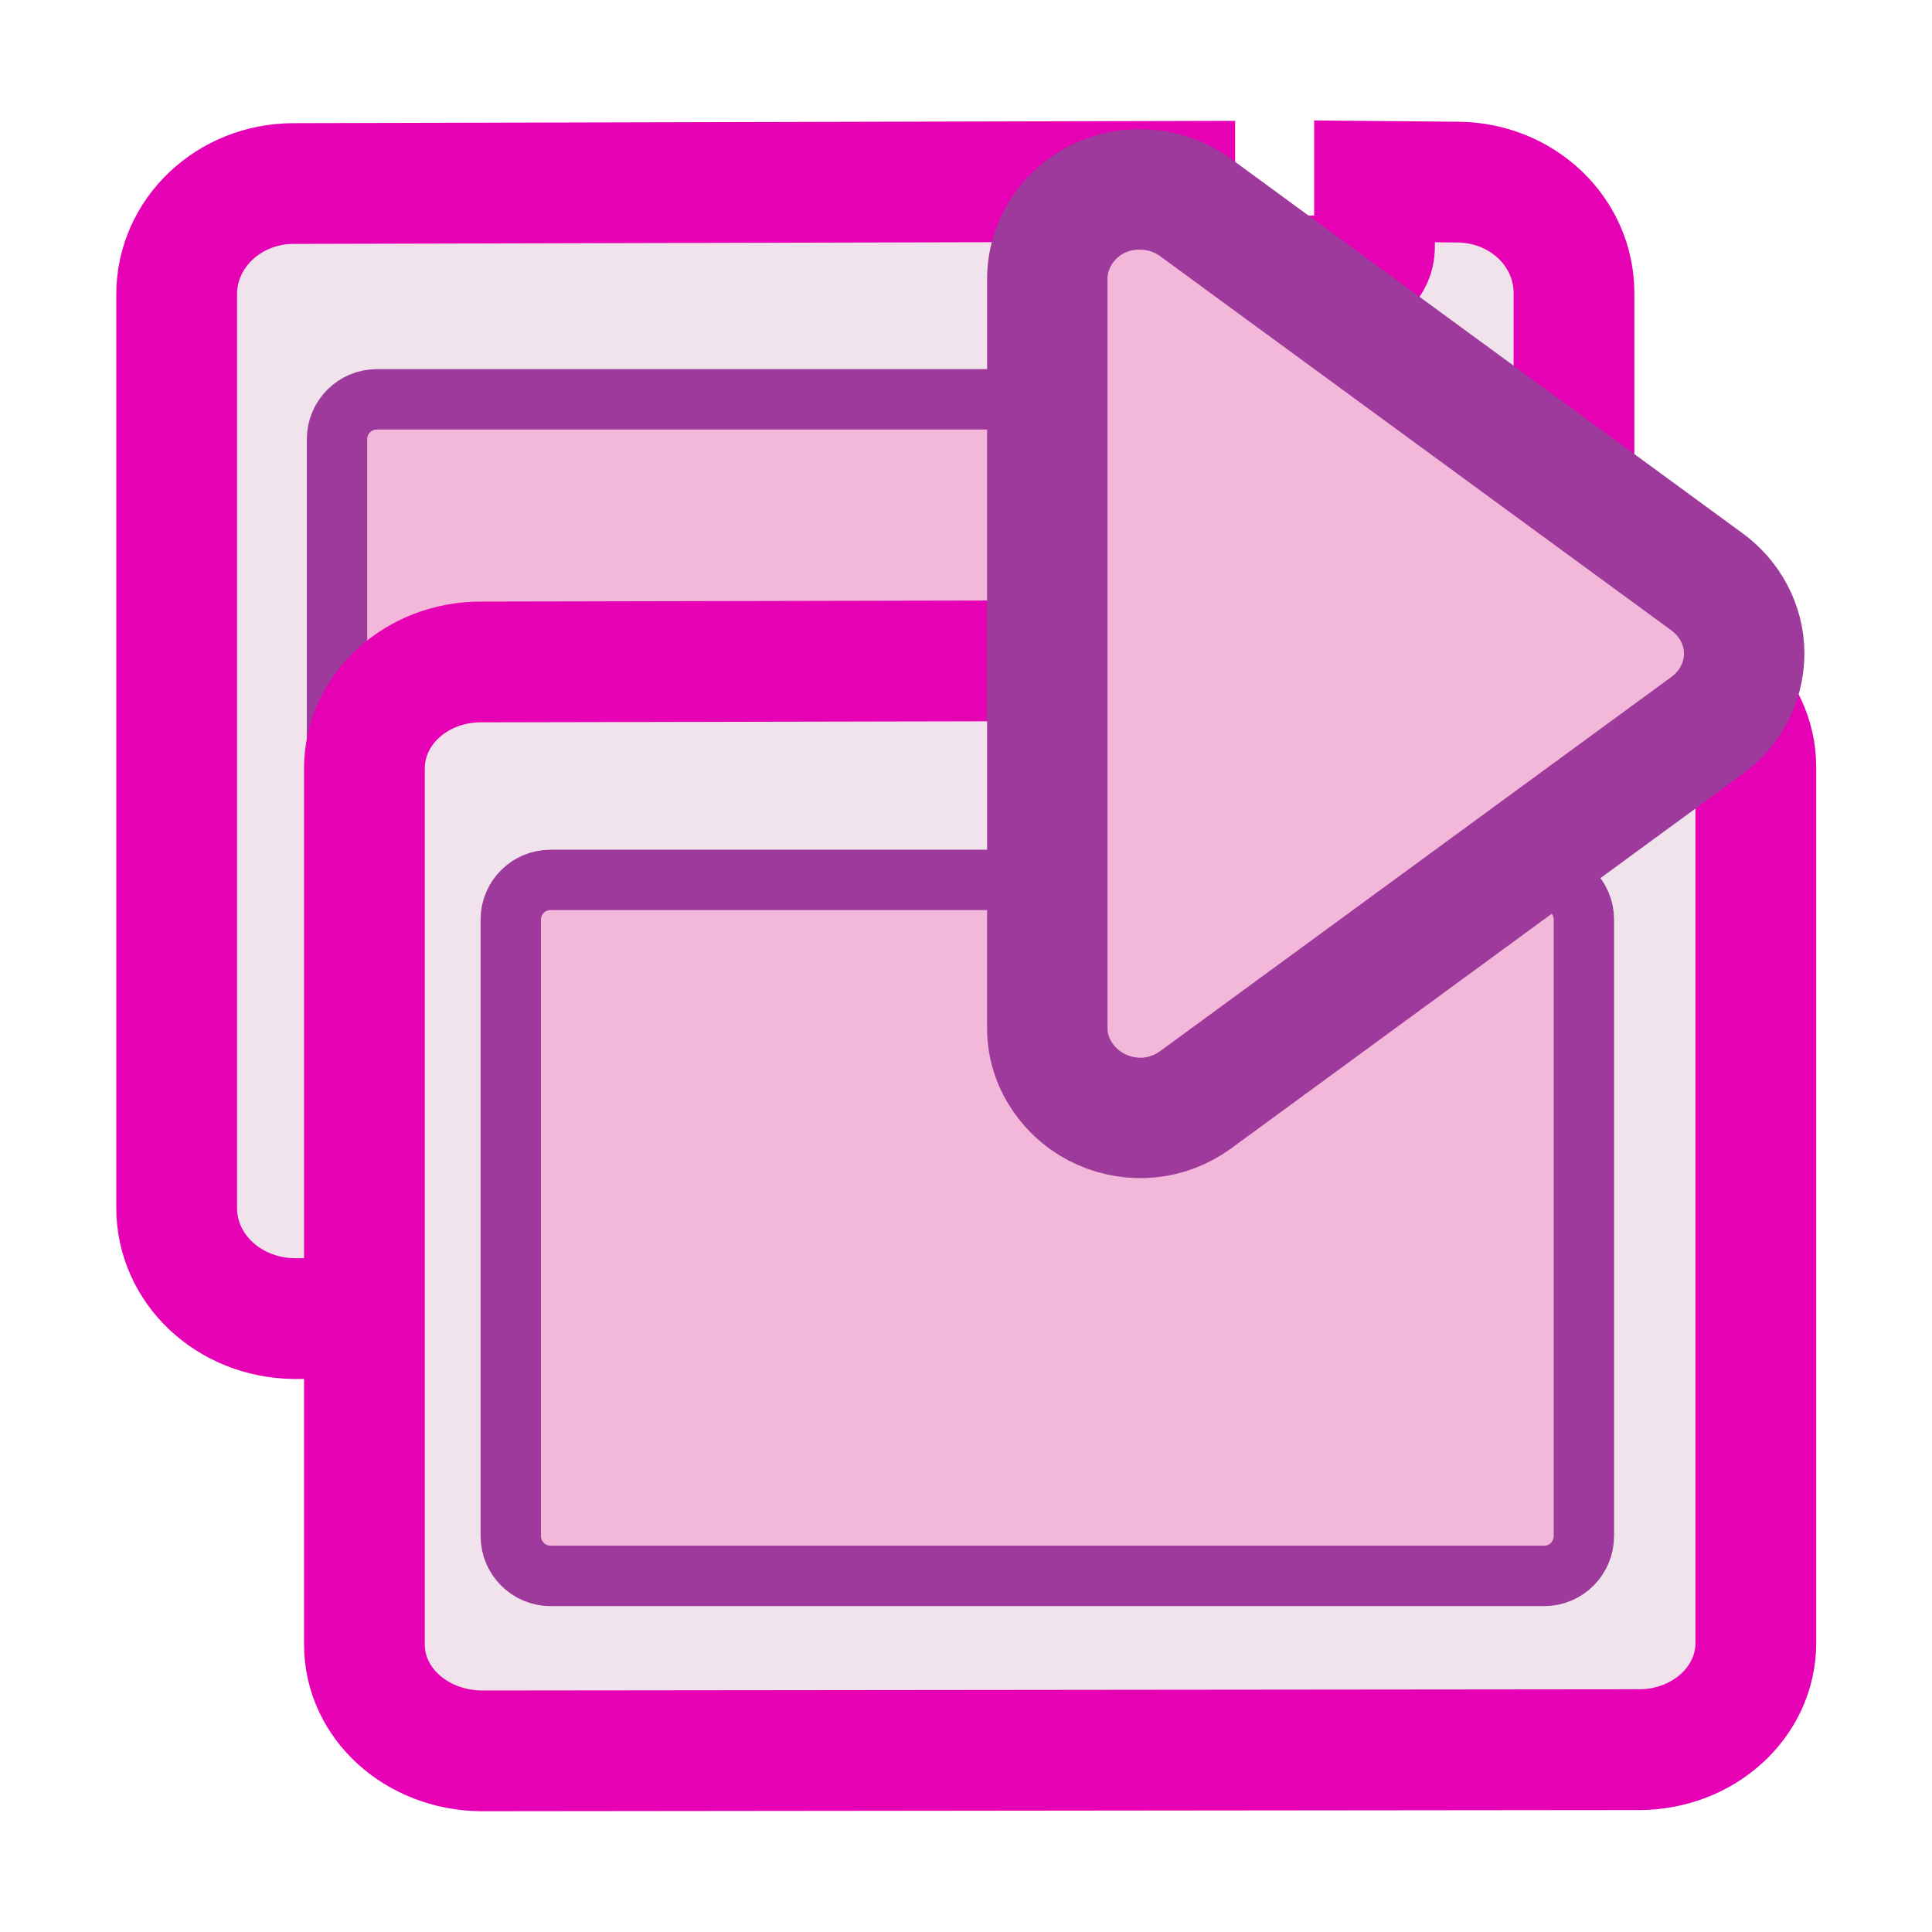 <?xml version="1.0" encoding="UTF-8"?>
<svg xmlns="http://www.w3.org/2000/svg" xmlns:xlink="http://www.w3.org/1999/xlink" width="32px" height="32px" viewBox="0 0 32 32" version="1.1">
<g id="surface1">
<path style="fill-rule:nonzero;fill:rgb(94.118%,89.02%,92.549%);fill-opacity:1;stroke-width:1;stroke-linecap:butt;stroke-linejoin:miter;stroke:rgb(90.196%,0.784%,70.588%);stroke-opacity:1;stroke-miterlimit:4;" d="M 2.432 1.52 C 1.896 1.52 1.463 1.93 1.463 2.438 L 1.463 10.002 C 1.463 10.51 1.896 10.912 2.432 10.92 L 8.078 10.914 L 12.064 10.908 C 12.602 10.908 13.035 10.498 13.035 9.99 L 13.035 2.426 C 13.035 1.918 12.602 1.508 12.064 1.508 L 11.383 1.502 L 11.383 2.047 C 11.383 2.18 11.271 2.285 11.131 2.285 L 9.98 2.285 C 9.842 2.285 9.729 2.18 9.729 2.047 L 9.729 1.502 Z M 2.432 1.52 " transform="matrix(2,0,0,2,0,0)"/>
<path style="fill-rule:nonzero;fill:rgb(95.294%,71.765%,85.098%);fill-opacity:1;stroke-width:0.5;stroke-linecap:butt;stroke-linejoin:miter;stroke:rgb(61.569%,22.745%,60.784%);stroke-opacity:1;stroke-miterlimit:4;" d="M 3.121 3.307 L 11.35 3.307 C 11.533 3.307 11.68 3.455 11.68 3.637 L 11.68 8.742 C 11.68 8.924 11.533 9.072 11.35 9.072 L 3.121 9.072 C 2.939 9.072 2.791 8.924 2.791 8.742 L 2.791 3.637 C 2.791 3.455 2.939 3.307 3.121 3.307 Z M 3.121 3.307 " transform="matrix(2,0,0,2,0,0)"/>
<path style="fill-rule:nonzero;fill:rgb(94.118%,89.02%,92.549%);fill-opacity:1;stroke-width:1;stroke-linecap:butt;stroke-linejoin:miter;stroke:rgb(90.196%,0.784%,70.588%);stroke-opacity:1;stroke-miterlimit:4;" d="M 3.982 5.482 C 3.449 5.482 3.018 5.875 3.018 6.363 L 3.018 13.619 C 3.018 14.107 3.449 14.492 3.982 14.5 L 9.605 14.494 L 13.576 14.49 C 14.109 14.488 14.541 14.096 14.541 13.607 L 14.541 6.352 C 14.541 5.863 14.109 5.471 13.576 5.471 L 12.896 5.467 L 12.896 5.988 C 12.896 6.115 12.785 6.217 12.646 6.217 L 11.5 6.217 C 11.361 6.217 11.25 6.115 11.25 5.988 L 11.25 5.467 Z M 3.982 5.482 " transform="matrix(2,0,0,2,0,0)"/>
<path style="fill-rule:nonzero;fill:rgb(95.294%,71.765%,85.098%);fill-opacity:1;stroke-width:0.5;stroke-linecap:butt;stroke-linejoin:miter;stroke:rgb(61.569%,22.745%,60.784%);stroke-opacity:1;stroke-miterlimit:4;" d="M 4.559 7.287 L 12.789 7.287 C 12.971 7.287 13.117 7.434 13.117 7.615 L 13.117 12.721 C 13.117 12.902 12.971 13.051 12.789 13.051 L 4.559 13.051 C 4.377 13.051 4.23 12.902 4.23 12.721 L 4.23 7.615 C 4.23 7.434 4.377 7.287 4.559 7.287 Z M 4.559 7.287 " transform="matrix(2,0,0,2,0,0)"/>
<path style="fill-rule:evenodd;fill:rgb(95.294%,71.765%,85.098%);fill-opacity:1;stroke-width:16.622;stroke-linecap:butt;stroke-linejoin:miter;stroke:rgb(61.569%,22.745%,60.784%);stroke-opacity:1;stroke-miterlimit:4;" d="M 90.94 17.464 C 88.343 17.529 85.778 18.373 83.603 19.964 L 12.994 71.647 C 9.942 73.887 7.897 77.491 7.897 81.516 C 7.897 85.574 9.942 89.178 12.994 91.418 L 83.603 143.1 C 87.466 145.925 92.368 146.347 96.589 144.464 C 100.744 142.646 104.088 138.328 104.088 133.264 L 104.088 29.801 C 104.088 26.23 102.465 22.918 99.932 20.678 C 97.335 18.341 94.089 17.367 90.94 17.464 Z M 90.94 17.464 " transform="matrix(-0.12,0,0,0.12,29.837,1.043)"/>
</g>
</svg>
